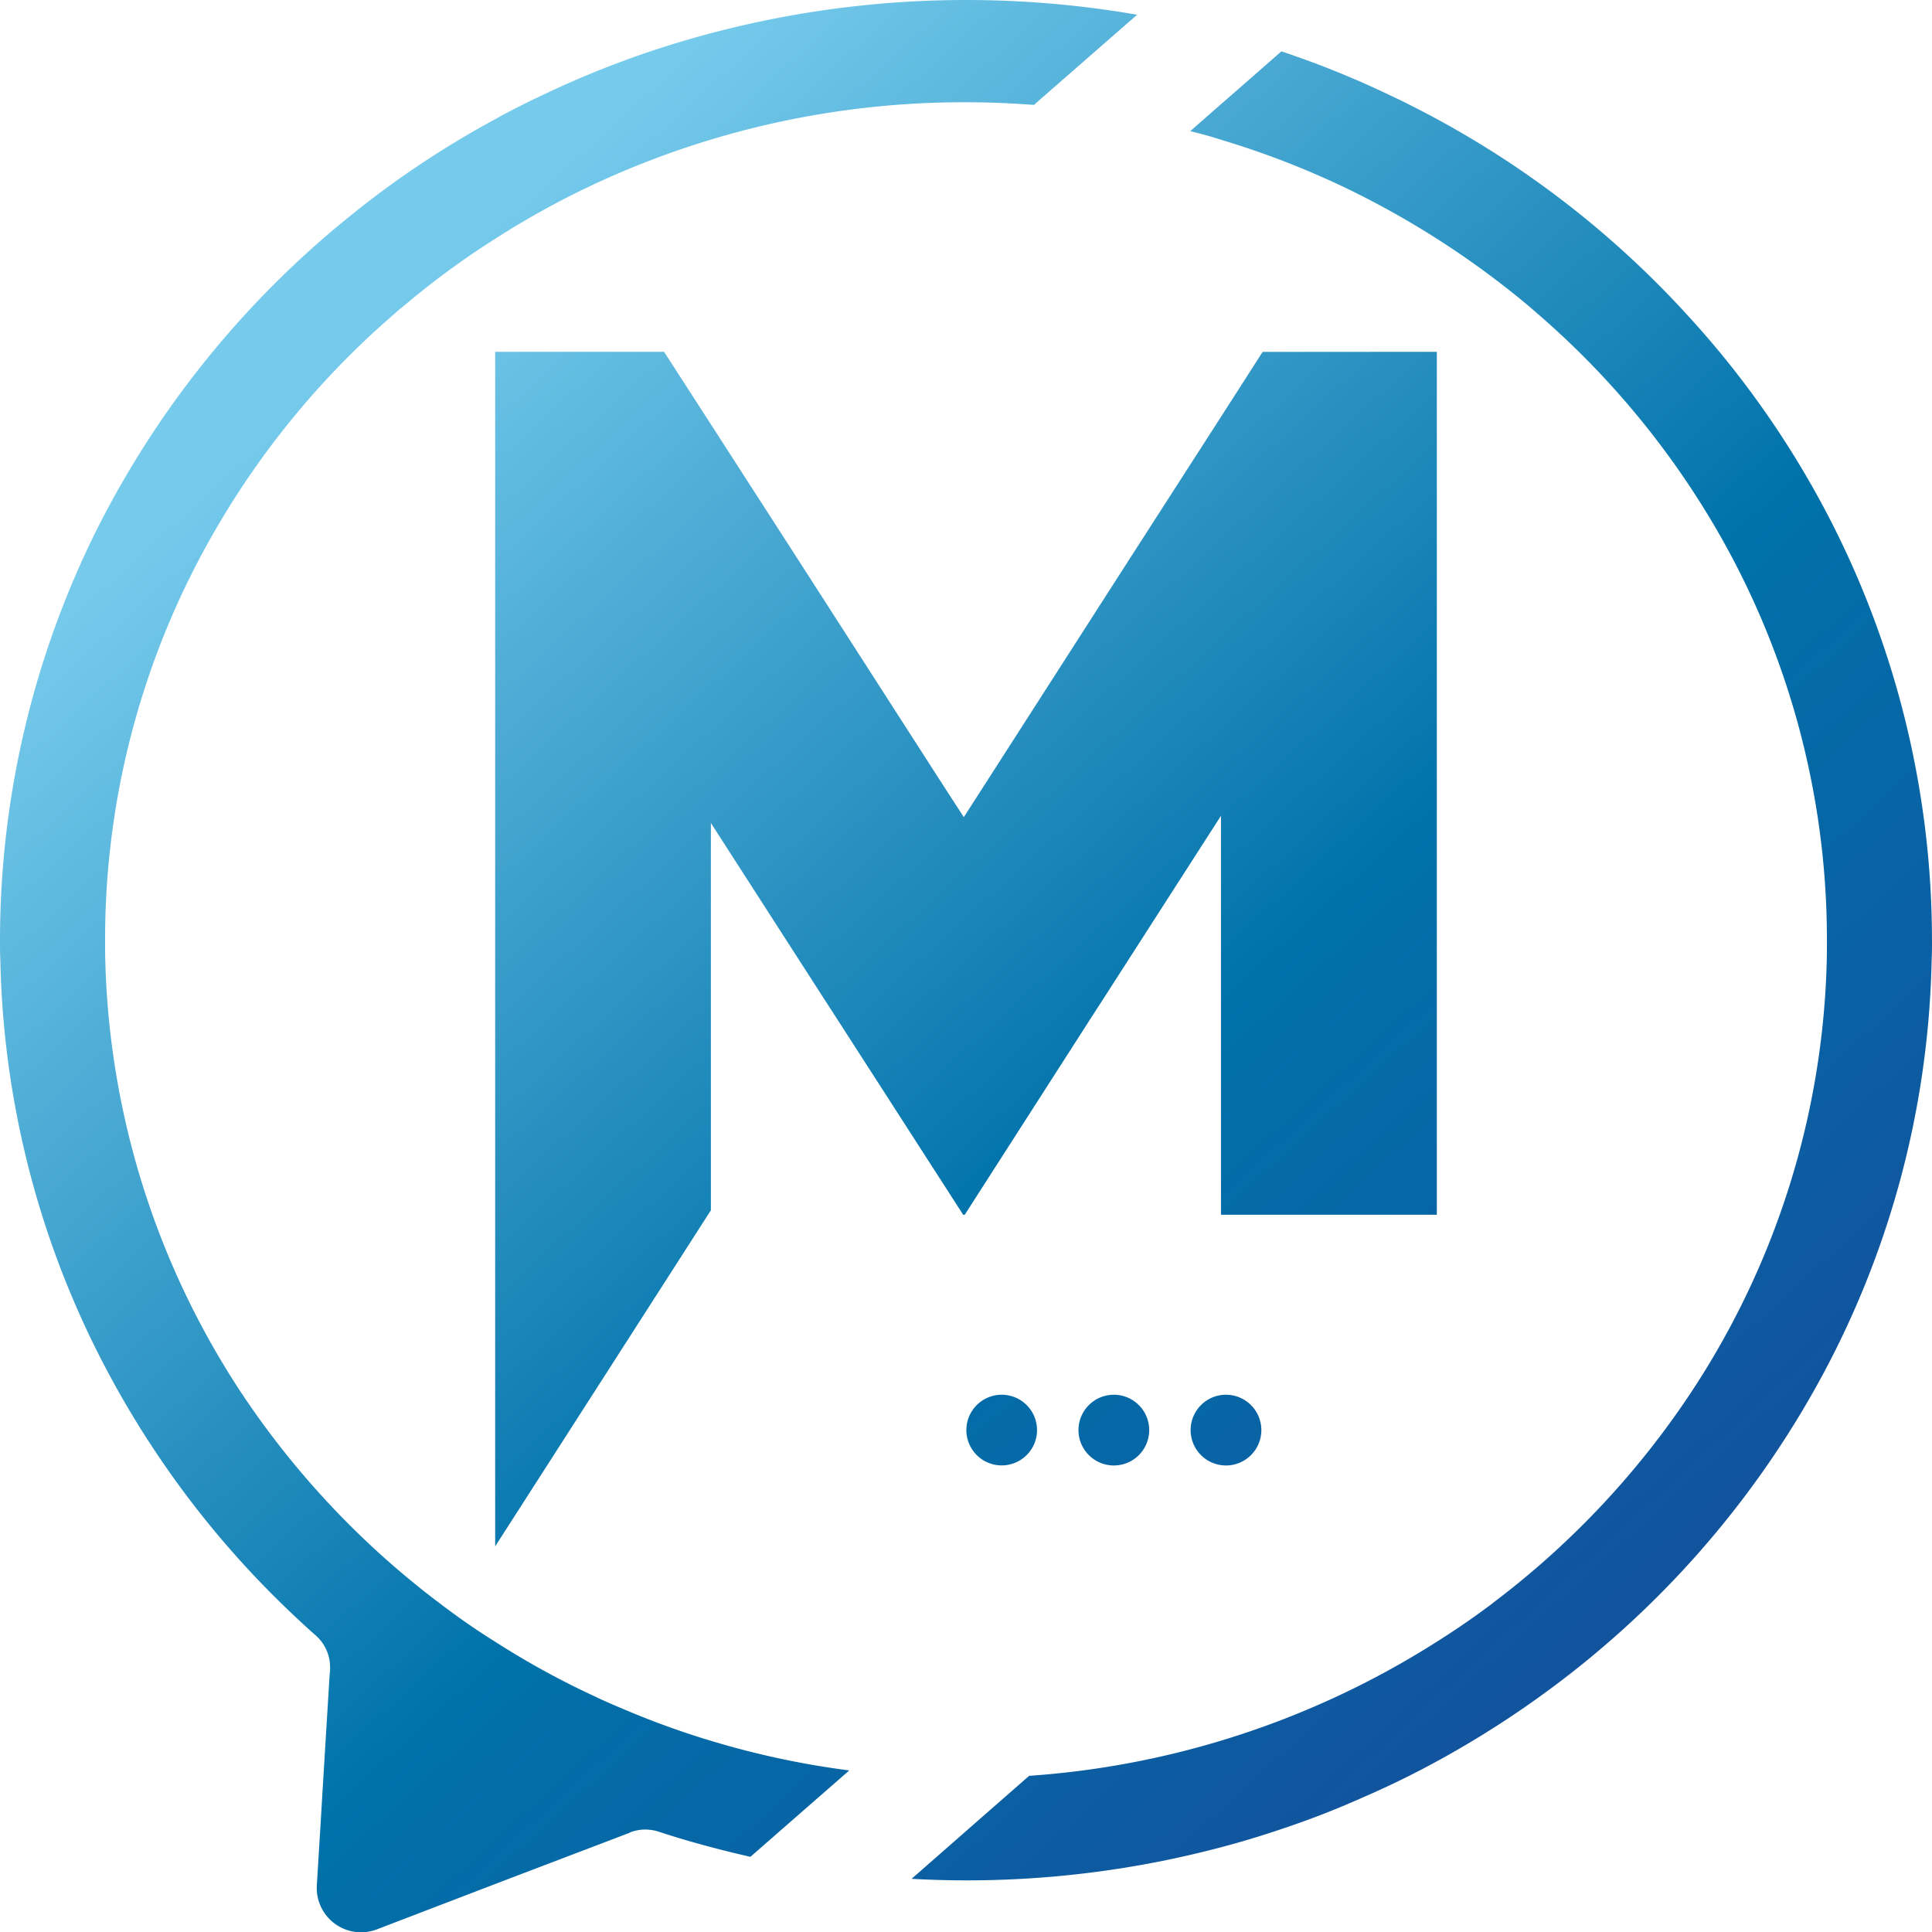 <svg xmlns="http://www.w3.org/2000/svg" xmlns:xlink="http://www.w3.org/1999/xlink" viewBox="0 0 574.72 574.82"><defs><style>.cls-1{fill:url(#Degradado_sin_nombre_4);}</style><linearGradient id="Degradado_sin_nombre_4" x1="96.61" y1="108.69" x2="503.64" y2="556.23" gradientUnits="userSpaceOnUse"><stop offset="0" stop-color="#76cbec"/><stop offset="0.53" stop-color="#0072aa"/><stop offset="1" stop-color="#18499a"/></linearGradient></defs><title>Recurso 1</title><g id="Capa_2" data-name="Capa 2"><g id="Capa_1-2" data-name="Capa 1"><path class="cls-1" d="M363.58,356.86l.34.51v-.51Zm.34,0v.51l-.34-.51Zm63.5-252.2V361.35H363.21V242.67l-35,54.47-3.38,5.23-37.85,59h-.45l-38-59-3.38-5.23-33.68-52.33V360.06l-.85,1.29-41.18,64.16L147.3,460V104.66h50.25l14,21.69,27.37,42.47L280.18,233l6.53,10.08L293.19,233l41.18-64.16L363.21,124l12.39-19.32ZM338.26,4.39,310,29.07l-2.42,2.14c-6.7-.51-13.4-.79-20.22-.79a260.11,260.11,0,0,0-113.62,25.8A252.62,252.62,0,0,0,147.36,71a242.65,242.65,0,0,0-27.44,20.17c-.9.68-1.74,1.41-2.53,2.14a249.87,249.87,0,0,0-53.23,64.16,242.53,242.53,0,0,0-32.9,122.23c0,2,0,4.06.06,6.09A244.79,244.79,0,0,0,71.65,414.13a255.55,255.55,0,0,0,58.08,62c1,.73,1.91,1.47,2.92,2.2,4.74,3.55,9.64,6.93,14.71,10.08a244.88,244.88,0,0,0,30.3,16.56l.06.06c2.48,1.13,5,2.25,7.6,3.32a247.13,247.13,0,0,0,26.25,9.52,254,254,0,0,0,41.07,8.79L234.5,542.5l-11.27,9.86q-5.91-1.35-11.66-2.87-7.6-2-15-4.4c-.34-.11-.67-.22-1.07-.33a5.5,5.5,0,0,0-1.13-.28,12.51,12.51,0,0,0-6.64.5,3.22,3.22,0,0,0-.45.23l-34,12.95-5.91,2.26-35.27,13.52a13.18,13.18,0,0,1-17.85-13.13l1.12-18.31.85-14.25L98.07,498a10.5,10.5,0,0,0,.11-2.31,12.54,12.54,0,0,0-4.05-9,3.43,3.43,0,0,0-.51-.45c-2.93-2.59-5.75-5.24-8.56-7.94a280.26,280.26,0,0,1-49.69-64.16A272,272,0,0,1,.11,285.76c-.11-2-.11-4.06-.11-6.09A273.89,273.89,0,0,1,28.84,157.44a283.22,283.22,0,0,1,74.3-92.38,280.63,280.63,0,0,1,44.22-29.63c3.15-1.8,6.42-3.44,9.69-5.07.9-.45,1.8-.9,2.7-1.29A285.34,285.34,0,0,1,211.57,9.86,296.64,296.64,0,0,1,338.26,4.39ZM574.72,279.67c0,2,0,4.06-.11,6.09a272,272,0,0,1-35.26,128.37,283.29,283.29,0,0,1-78.24,88.32,289.79,289.79,0,0,1-33.63,21.47q-10.65,5.82-21.91,10.7c-6.42,2.87-13,5.52-19.72,7.88-7.38,2.59-14.92,5-22.58,7a295.37,295.37,0,0,1-75.88,9.86c-5.46,0-10.82-.17-16.22-.45l18.7-16.4,16.28-14.25a258.44,258.44,0,0,0,57.12-10.47,259.19,259.19,0,0,0,64.21-29.46c5-3.16,9.91-6.48,14.65-10,.78-.56,1.57-1.13,2.3-1.75a253.86,253.86,0,0,0,58.64-62.41,243.49,243.49,0,0,0,40.34-128.37c.05-2,.05-4.06.05-6.09a243,243,0,0,0-32.84-122.23,252.13,252.13,0,0,0-53.23-64.16c-1.13-1-2.31-2-3.49-3a262.38,262.38,0,0,0-54.08-34.65,255.65,255.65,0,0,0-36.55-14.08c-3-1-6.09-1.8-9.19-2.59l9.19-8.06,2.14-1.85,15.77-13.81A278.06,278.06,0,0,1,415,29.07c.51.22,1,.45,1.47.67,3.71,1.86,7.38,3.72,11,5.69a283.79,283.79,0,0,1,74.07,57.85,277.89,277.89,0,0,1,44.33,64.16,273.89,273.89,0,0,1,28.84,122.23ZM308.49,425.41A10.51,10.51,0,1,1,298,414.9,10.51,10.51,0,0,1,308.49,425.41Zm33.37,0a10.52,10.52,0,1,1-10.52-10.51A10.52,10.52,0,0,1,341.86,425.41Zm33.36,0A10.52,10.52,0,1,1,364.7,414.9,10.52,10.52,0,0,1,375.22,425.41Z"/></g></g></svg>